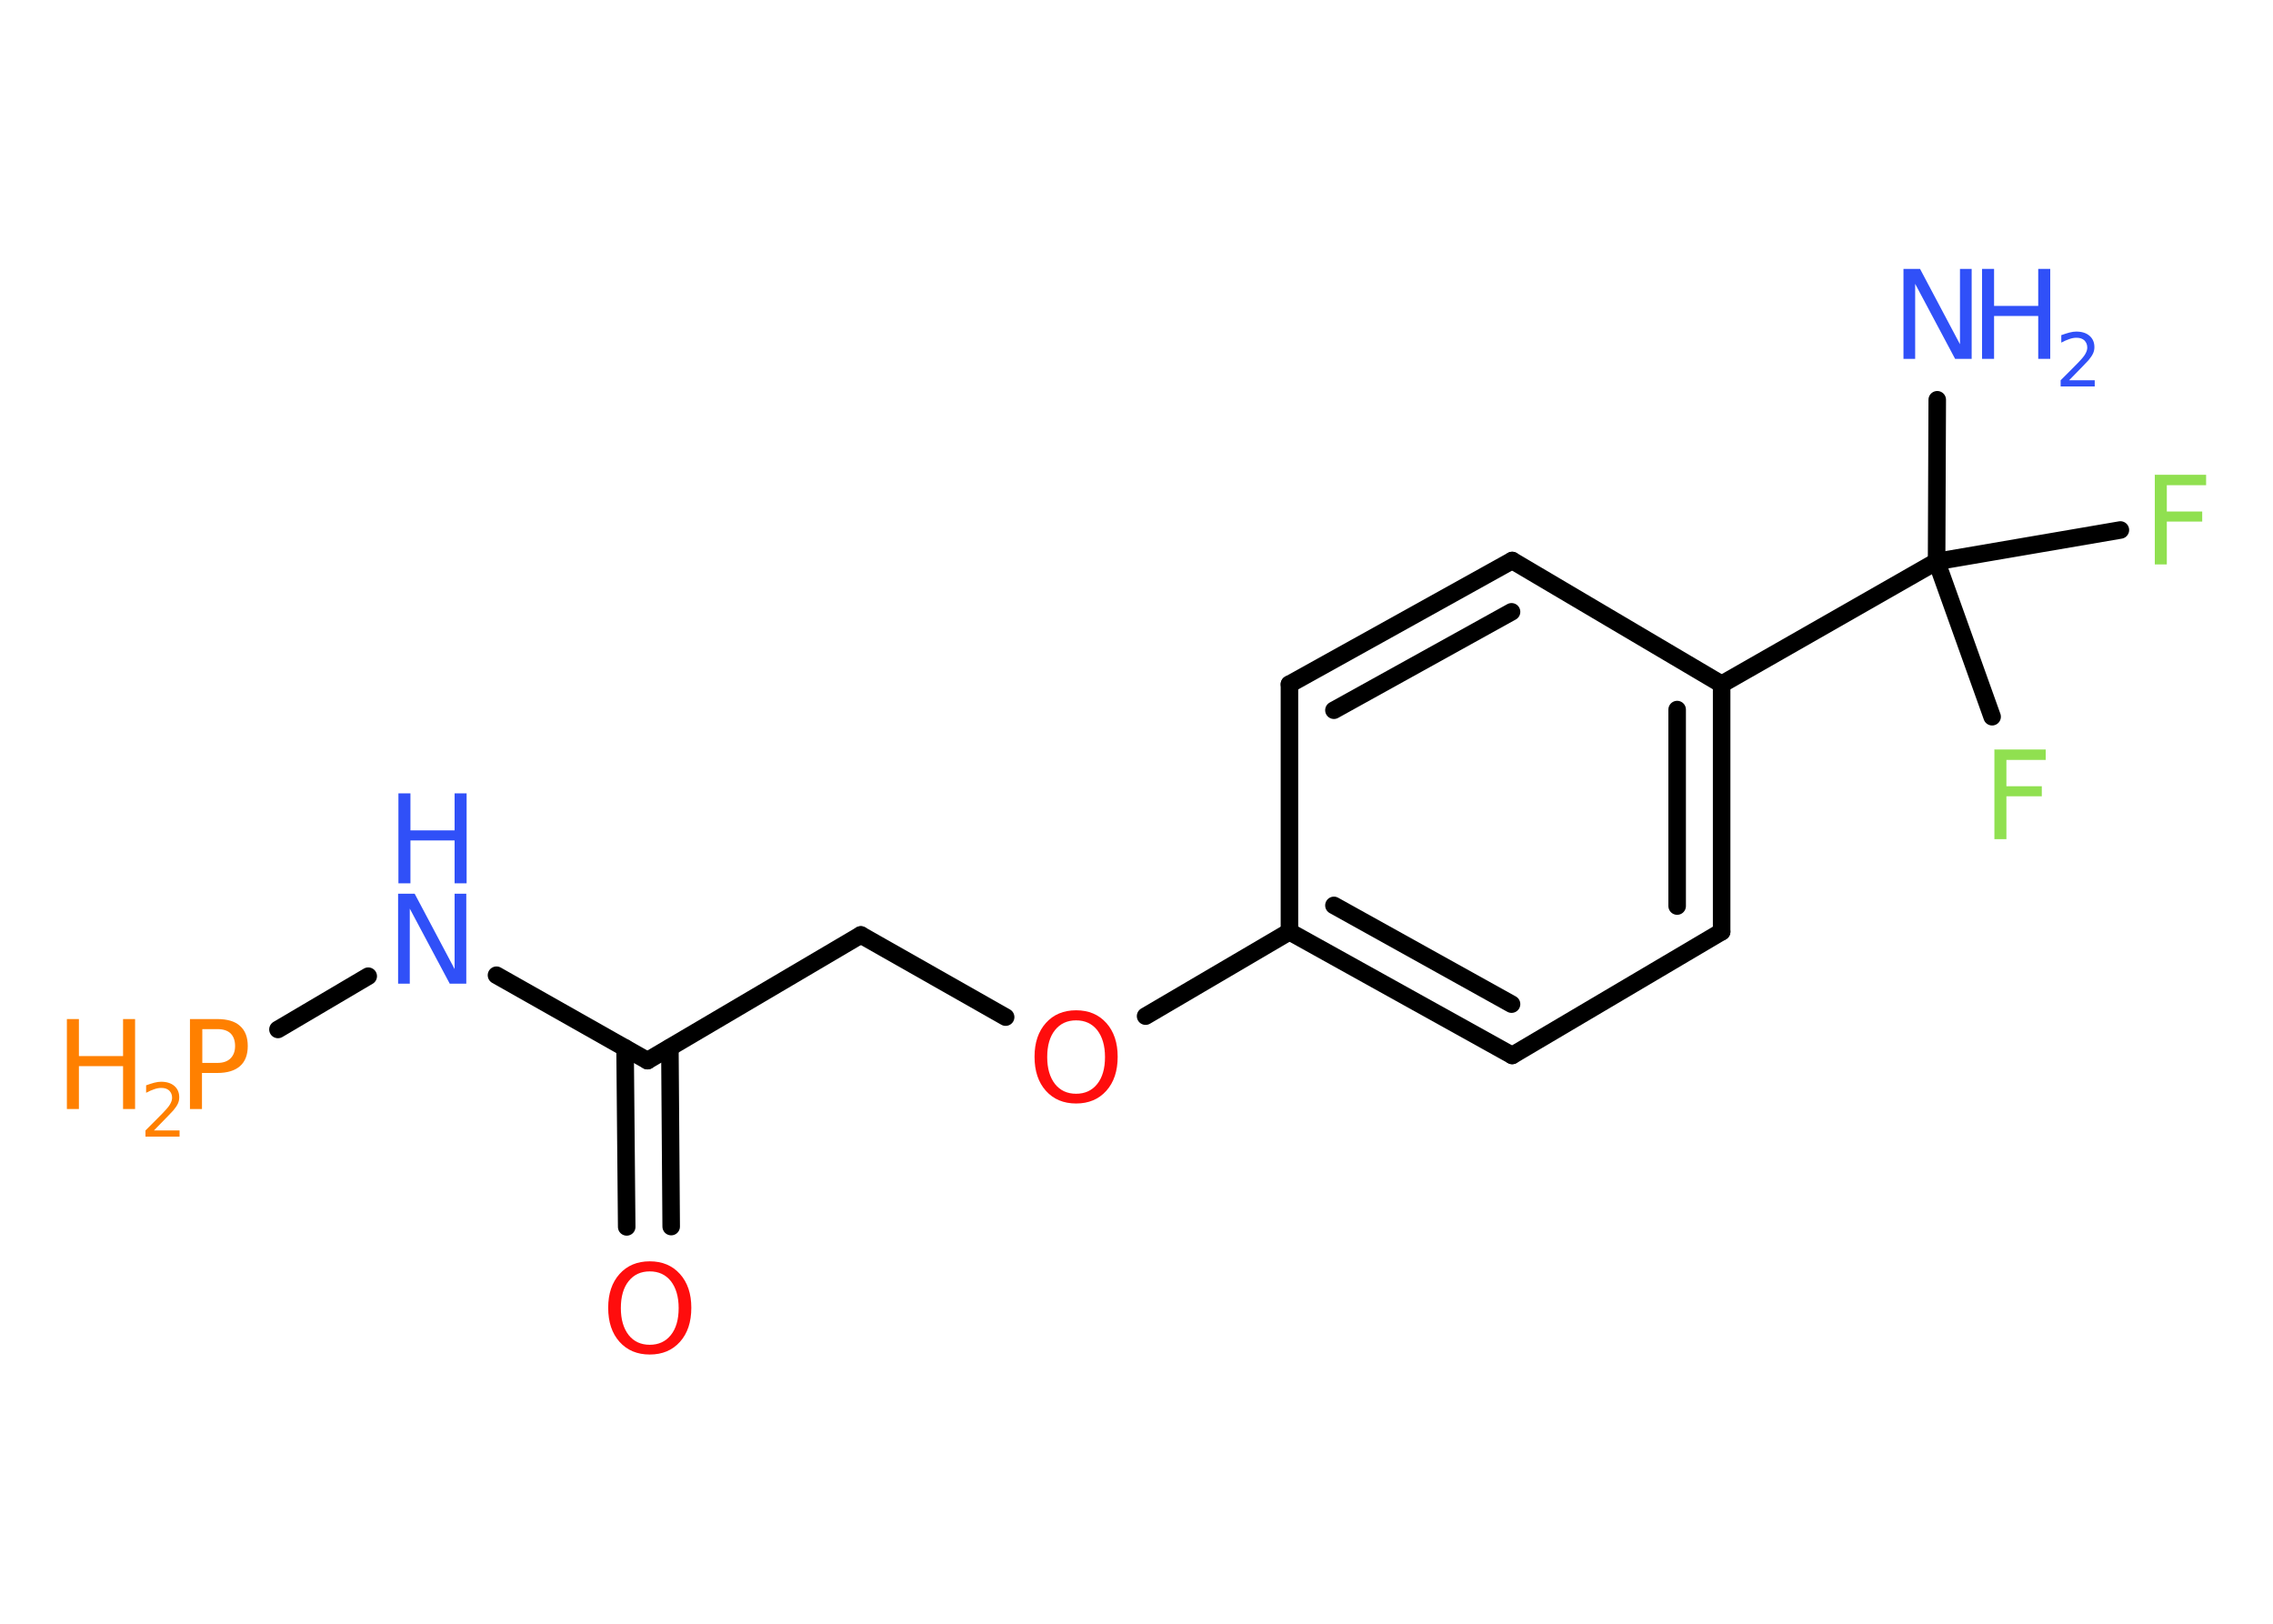 <?xml version='1.0' encoding='UTF-8'?>
<!DOCTYPE svg PUBLIC "-//W3C//DTD SVG 1.1//EN" "http://www.w3.org/Graphics/SVG/1.1/DTD/svg11.dtd">
<svg version='1.2' xmlns='http://www.w3.org/2000/svg' xmlns:xlink='http://www.w3.org/1999/xlink' width='70.0mm' height='50.0mm' viewBox='0 0 70.0 50.0'>
  <desc>Generated by the Chemistry Development Kit (http://github.com/cdk)</desc>
  <g stroke-linecap='round' stroke-linejoin='round' stroke='#000000' stroke-width='.54' fill='#3050F8'>
    <rect x='.0' y='.0' width='70.0' height='50.0' fill='#FFFFFF' stroke='none'/>
    <g id='mol1' class='mol'>
      <line id='mol1bnd1' class='bond' x1='59.66' y1='12.31' x2='59.64' y2='17.29'/>
      <line id='mol1bnd2' class='bond' x1='59.64' y1='17.29' x2='61.35' y2='22.07'/>
      <line id='mol1bnd3' class='bond' x1='59.64' y1='17.29' x2='65.3' y2='16.32'/>
      <line id='mol1bnd4' class='bond' x1='59.64' y1='17.29' x2='53.02' y2='21.07'/>
      <g id='mol1bnd5' class='bond'>
        <line x1='53.02' y1='28.69' x2='53.02' y2='21.07'/>
        <line x1='51.65' y1='27.9' x2='51.65' y2='21.85'/>
      </g>
      <line id='mol1bnd6' class='bond' x1='53.02' y1='28.69' x2='46.57' y2='32.5'/>
      <g id='mol1bnd7' class='bond'>
        <line x1='39.71' y1='28.69' x2='46.57' y2='32.5'/>
        <line x1='41.08' y1='27.88' x2='46.55' y2='30.92'/>
      </g>
      <line id='mol1bnd8' class='bond' x1='39.71' y1='28.69' x2='35.28' y2='31.29'/>
      <line id='mol1bnd9' class='bond' x1='30.97' y1='31.32' x2='26.51' y2='28.79'/>
      <line id='mol1bnd10' class='bond' x1='26.51' y1='28.79' x2='19.94' y2='32.66'/>
      <g id='mol1bnd11' class='bond'>
        <line x1='20.63' y1='32.26' x2='20.67' y2='37.77'/>
        <line x1='19.25' y1='32.27' x2='19.3' y2='37.78'/>
      </g>
      <line id='mol1bnd12' class='bond' x1='19.94' y1='32.66' x2='15.29' y2='30.03'/>
      <line id='mol1bnd13' class='bond' x1='11.34' y1='30.06' x2='8.56' y2='31.7'/>
      <line id='mol1bnd14' class='bond' x1='39.71' y1='28.69' x2='39.71' y2='21.07'/>
      <g id='mol1bnd15' class='bond'>
        <line x1='46.57' y1='17.26' x2='39.71' y2='21.07'/>
        <line x1='46.55' y1='18.84' x2='41.08' y2='21.87'/>
      </g>
      <line id='mol1bnd16' class='bond' x1='53.02' y1='21.07' x2='46.57' y2='17.26'/>
      <g id='mol1atm1' class='atom'>
        <path d='M58.63 8.28h.5l1.23 2.32v-2.32h.36v2.77h-.51l-1.23 -2.31v2.31h-.36v-2.77z' stroke='none'/>
        <path d='M61.04 8.28h.37v1.14h1.36v-1.14h.37v2.77h-.37v-1.32h-1.36v1.32h-.37v-2.77z' stroke='none'/>
        <path d='M63.73 11.71h.78v.19h-1.05v-.19q.13 -.13 .35 -.35q.22 -.22 .28 -.29q.11 -.12 .15 -.21q.04 -.08 .04 -.16q.0 -.13 -.09 -.22q-.09 -.08 -.24 -.08q-.11 .0 -.22 .04q-.12 .04 -.25 .11v-.23q.14 -.05 .25 -.08q.12 -.03 .21 -.03q.26 .0 .41 .13q.15 .13 .15 .35q.0 .1 -.04 .19q-.04 .09 -.14 .21q-.03 .03 -.18 .19q-.15 .15 -.42 .43z' stroke='none'/>
      </g>
      <path id='mol1atm3' class='atom' d='M61.41 23.08h1.59v.32h-1.21v.81h1.09v.31h-1.09v1.32h-.37v-2.77z' stroke='none' fill='#90E050'/>
      <path id='mol1atm4' class='atom' d='M66.35 14.62h1.59v.32h-1.21v.81h1.09v.31h-1.09v1.32h-.37v-2.77z' stroke='none' fill='#90E050'/>
      <path id='mol1atm9' class='atom' d='M33.14 31.42q-.41 .0 -.65 .3q-.24 .3 -.24 .83q.0 .52 .24 .83q.24 .3 .65 .3q.41 .0 .65 -.3q.24 -.3 .24 -.83q.0 -.52 -.24 -.83q-.24 -.3 -.65 -.3zM33.14 31.11q.58 .0 .93 .39q.35 .39 .35 1.04q.0 .66 -.35 1.05q-.35 .39 -.93 .39q-.58 .0 -.93 -.39q-.35 -.39 -.35 -1.05q.0 -.65 .35 -1.04q.35 -.39 .93 -.39z' stroke='none' fill='#FF0D0D'/>
      <path id='mol1atm12' class='atom' d='M20.01 39.15q-.41 .0 -.65 .3q-.24 .3 -.24 .83q.0 .52 .24 .83q.24 .3 .65 .3q.41 .0 .65 -.3q.24 -.3 .24 -.83q.0 -.52 -.24 -.83q-.24 -.3 -.65 -.3zM20.01 38.84q.58 .0 .93 .39q.35 .39 .35 1.04q.0 .66 -.35 1.05q-.35 .39 -.93 .39q-.58 .0 -.93 -.39q-.35 -.39 -.35 -1.05q.0 -.65 .35 -1.04q.35 -.39 .93 -.39z' stroke='none' fill='#FF0D0D'/>
      <g id='mol1atm13' class='atom'>
        <path d='M12.27 27.52h.5l1.23 2.32v-2.32h.36v2.77h-.51l-1.23 -2.31v2.31h-.36v-2.77z' stroke='none'/>
        <path d='M12.27 24.43h.37v1.14h1.36v-1.14h.37v2.77h-.37v-1.32h-1.36v1.32h-.37v-2.77z' stroke='none'/>
      </g>
      <g id='mol1atm14' class='atom'>
        <path d='M6.23 31.69v1.04h.47q.26 .0 .4 -.14q.14 -.14 .14 -.38q.0 -.25 -.14 -.39q-.14 -.13 -.4 -.13h-.47zM5.85 31.38h.84q.47 .0 .7 .21q.24 .21 .24 .62q.0 .41 -.24 .62q-.24 .21 -.7 .21h-.47v1.11h-.37v-2.77z' stroke='none' fill='#FF8000'/>
        <path d='M2.06 31.38h.37v1.14h1.36v-1.14h.37v2.77h-.37v-1.32h-1.36v1.32h-.37v-2.77z' stroke='none' fill='#FF8000'/>
        <path d='M4.75 34.81h.78v.19h-1.05v-.19q.13 -.13 .35 -.35q.22 -.22 .28 -.29q.11 -.12 .15 -.21q.04 -.08 .04 -.16q.0 -.13 -.09 -.22q-.09 -.08 -.24 -.08q-.11 .0 -.22 .04q-.12 .04 -.25 .11v-.23q.14 -.05 .25 -.08q.12 -.03 .21 -.03q.26 .0 .41 .13q.15 .13 .15 .35q.0 .1 -.04 .19q-.04 .09 -.14 .21q-.03 .03 -.18 .19q-.15 .15 -.42 .43z' stroke='none' fill='#FF8000'/>
      </g>
    </g>
  </g>
</svg>
